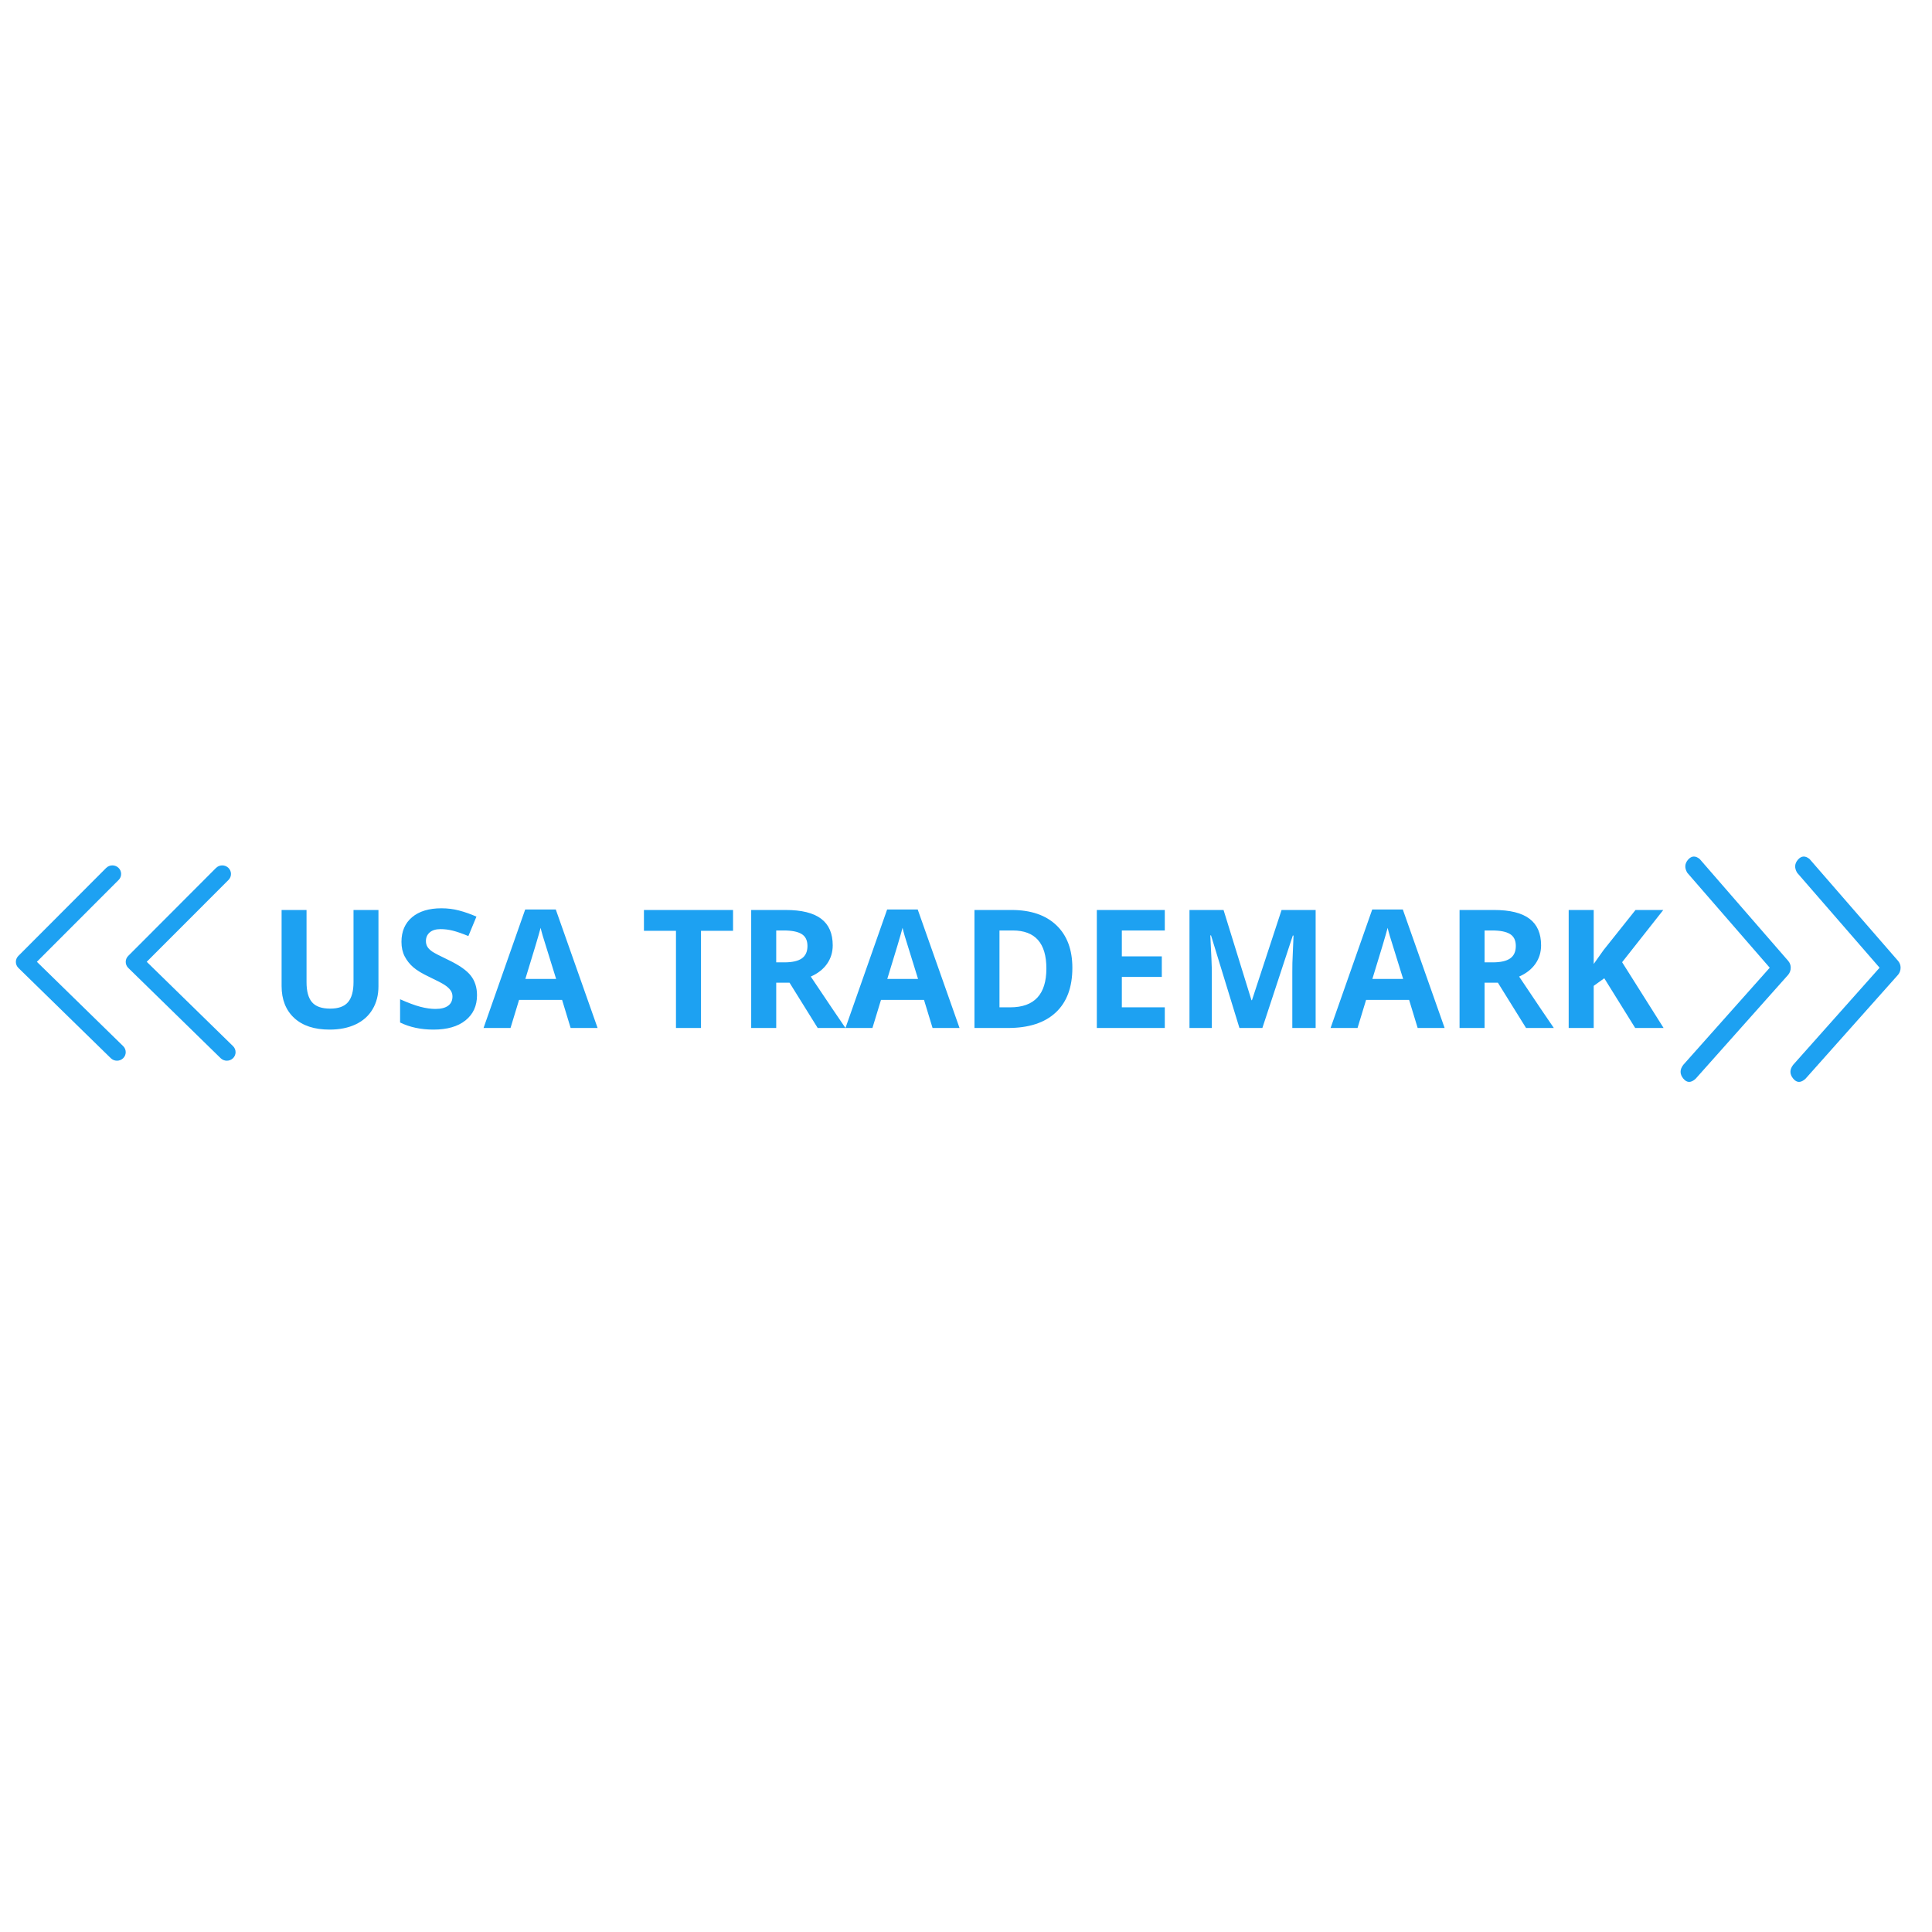 <svg width="75" height="75" viewBox="0 0 187 88" fill="none" xmlns="http://www.w3.org/2000/svg">
<path d="M36.631 38.578V45.969C36.631 46.812 36.441 47.552 36.061 48.188C35.686 48.823 35.142 49.31 34.428 49.648C33.715 49.987 32.871 50.156 31.897 50.156C30.428 50.156 29.288 49.781 28.475 49.031C27.663 48.276 27.256 47.245 27.256 45.938V38.578H29.67V45.57C29.67 46.45 29.848 47.096 30.202 47.508C30.556 47.919 31.142 48.125 31.959 48.125C32.751 48.125 33.324 47.919 33.678 47.508C34.038 47.091 34.217 46.44 34.217 45.555V38.578H36.631ZM46.17 46.828C46.17 47.859 45.798 48.672 45.053 49.266C44.314 49.859 43.282 50.156 41.959 50.156C40.741 50.156 39.663 49.927 38.725 49.469V47.219C39.496 47.562 40.147 47.805 40.678 47.945C41.215 48.086 41.704 48.156 42.147 48.156C42.678 48.156 43.084 48.055 43.366 47.852C43.652 47.648 43.795 47.346 43.795 46.945C43.795 46.721 43.733 46.523 43.608 46.352C43.483 46.175 43.298 46.005 43.053 45.844C42.814 45.682 42.321 45.425 41.577 45.07C40.879 44.742 40.355 44.427 40.006 44.125C39.657 43.823 39.379 43.471 39.17 43.07C38.962 42.669 38.858 42.2 38.858 41.664C38.858 40.654 39.199 39.859 39.881 39.281C40.569 38.703 41.517 38.414 42.725 38.414C43.319 38.414 43.884 38.484 44.42 38.625C44.962 38.766 45.527 38.964 46.116 39.219L45.334 41.102C44.725 40.852 44.22 40.677 43.819 40.578C43.423 40.479 43.032 40.43 42.647 40.43C42.189 40.43 41.837 40.536 41.592 40.75C41.347 40.964 41.225 41.242 41.225 41.586C41.225 41.8 41.275 41.987 41.373 42.148C41.472 42.305 41.629 42.458 41.842 42.609C42.061 42.755 42.574 43.021 43.381 43.406C44.449 43.917 45.181 44.43 45.577 44.945C45.972 45.456 46.17 46.083 46.17 46.828ZM55.233 50L54.405 47.281H50.241L49.413 50H46.803L50.834 38.531H53.795L57.842 50H55.233ZM53.827 45.25C53.061 42.786 52.629 41.393 52.53 41.07C52.436 40.747 52.368 40.492 52.327 40.305C52.155 40.971 51.663 42.62 50.85 45.25H53.827ZM67.85 50H65.428V40.594H62.327V38.578H70.952V40.594H67.85V50ZM75.131 43.648H75.913C76.678 43.648 77.243 43.521 77.608 43.266C77.972 43.01 78.155 42.609 78.155 42.062C78.155 41.521 77.967 41.135 77.592 40.906C77.222 40.677 76.647 40.562 75.866 40.562H75.131V43.648ZM75.131 45.617V50H72.709V38.578H76.038C77.59 38.578 78.738 38.862 79.483 39.43C80.228 39.992 80.6 40.849 80.6 42C80.6 42.672 80.415 43.271 80.045 43.797C79.676 44.318 79.152 44.727 78.475 45.023C80.194 47.591 81.314 49.25 81.834 50H79.147L76.42 45.617H75.131ZM90.264 50L89.436 47.281H85.272L84.444 50H81.834L85.866 38.531H88.827L92.874 50H90.264ZM88.858 45.25C88.092 42.786 87.66 41.393 87.561 41.07C87.467 40.747 87.4 40.492 87.358 40.305C87.186 40.971 86.694 42.62 85.881 45.25H88.858ZM103.795 44.18C103.795 46.06 103.259 47.5 102.186 48.5C101.118 49.5 99.574 50 97.553 50H94.319V38.578H97.905C99.769 38.578 101.217 39.07 102.249 40.055C103.28 41.039 103.795 42.414 103.795 44.18ZM101.28 44.242C101.28 41.789 100.196 40.562 98.03 40.562H96.741V48H97.78C100.113 48 101.28 46.747 101.28 44.242ZM112.741 50H106.163V38.578H112.741V40.562H108.584V43.07H112.452V45.055H108.584V48H112.741V50ZM119.967 50L117.217 41.039H117.147C117.246 42.862 117.295 44.078 117.295 44.688V50H115.131V38.578H118.428L121.131 47.312H121.178L124.045 38.578H127.342V50H125.084V44.594C125.084 44.339 125.087 44.044 125.092 43.711C125.103 43.378 125.139 42.492 125.202 41.055H125.131L122.186 50H119.967ZM137.217 50L136.389 47.281H132.225L131.397 50H128.788L132.819 38.531H135.78L139.827 50H137.217ZM135.811 45.25C135.045 42.786 134.613 41.393 134.514 41.07C134.42 40.747 134.353 40.492 134.311 40.305C134.139 40.971 133.647 42.62 132.834 45.25H135.811ZM143.694 43.648H144.475C145.241 43.648 145.806 43.521 146.17 43.266C146.535 43.01 146.717 42.609 146.717 42.062C146.717 41.521 146.53 41.135 146.155 40.906C145.785 40.677 145.209 40.562 144.428 40.562H143.694V43.648ZM143.694 45.617V50H141.272V38.578H144.6C146.152 38.578 147.301 38.862 148.045 39.43C148.79 39.992 149.163 40.849 149.163 42C149.163 42.672 148.978 43.271 148.608 43.797C148.238 44.318 147.715 44.727 147.038 45.023C148.756 47.591 149.876 49.25 150.397 50H147.709L144.983 45.617H143.694ZM161.022 50H158.272L155.28 45.188L154.256 45.922V50H151.834V38.578H154.256V43.805L155.209 42.461L158.303 38.578H160.991L157.006 43.633L161.022 50Z" fill="#1DA1F2"/>
<path fill-rule="evenodd" clip-rule="evenodd" d="M164.516 33.645L173.086 43.51C173.247 43.7 173.327 43.92 173.327 44.166C173.325 44.419 173.239 44.663 173.086 44.845L164.136 54.897C163.684 55.328 163.281 55.328 162.929 54.897C162.576 54.466 162.576 54.023 162.929 53.565L171.294 44.166L163.314 34.977C163.034 34.511 163.06 34.088 163.392 33.706C163.724 33.326 164.099 33.306 164.516 33.645ZM175.149 33.645L183.72 43.51C183.88 43.7 183.961 43.92 183.961 44.166C183.959 44.419 183.873 44.663 183.72 44.845L174.77 54.897C174.317 55.328 173.914 55.328 173.562 54.897C173.209 54.466 173.209 54.023 173.562 53.565L181.927 44.166L173.948 34.977C173.668 34.511 173.694 34.088 174.026 33.706C174.358 33.326 174.732 33.306 175.149 33.645Z" fill="#1DA1F2"/>
<path d="M10.274 34.511C10.432 34.354 10.646 34.264 10.87 34.262C11.093 34.26 11.309 34.345 11.471 34.499C11.55 34.575 11.613 34.665 11.657 34.765C11.7 34.864 11.724 34.972 11.725 35.081C11.726 35.19 11.706 35.299 11.665 35.4C11.623 35.501 11.562 35.592 11.485 35.669L3.569 43.593L11.922 51.755C12 51.831 12.062 51.922 12.105 52.023C12.147 52.123 12.169 52.231 12.169 52.34C12.169 52.449 12.147 52.557 12.105 52.657C12.062 52.758 12 52.849 11.922 52.925C11.762 53.08 11.547 53.167 11.324 53.167C11.101 53.167 10.886 53.08 10.726 52.925L1.782 44.188C1.705 44.112 1.643 44.022 1.6 43.922C1.558 43.823 1.536 43.715 1.535 43.607C1.535 43.499 1.556 43.391 1.597 43.291C1.639 43.191 1.7 43.1 1.776 43.024L10.274 34.511ZM20.907 34.511C21.066 34.354 21.279 34.265 21.503 34.263C21.726 34.261 21.941 34.345 22.103 34.499C22.182 34.575 22.245 34.665 22.289 34.765C22.333 34.864 22.356 34.972 22.357 35.081C22.358 35.19 22.338 35.299 22.297 35.4C22.255 35.501 22.194 35.592 22.117 35.669L14.201 43.593L22.554 51.755C22.632 51.831 22.695 51.922 22.737 52.023C22.779 52.123 22.801 52.231 22.801 52.34C22.801 52.449 22.779 52.557 22.737 52.657C22.695 52.758 22.632 52.849 22.554 52.925C22.394 53.08 22.18 53.167 21.956 53.167C21.733 53.167 21.519 53.08 21.358 52.925L12.416 44.188C12.338 44.112 12.276 44.022 12.234 43.922C12.191 43.823 12.169 43.715 12.169 43.607C12.168 43.499 12.189 43.391 12.23 43.291C12.272 43.191 12.333 43.1 12.41 43.024L20.907 34.511Z" fill="#1DA1F2"/>
</svg>
